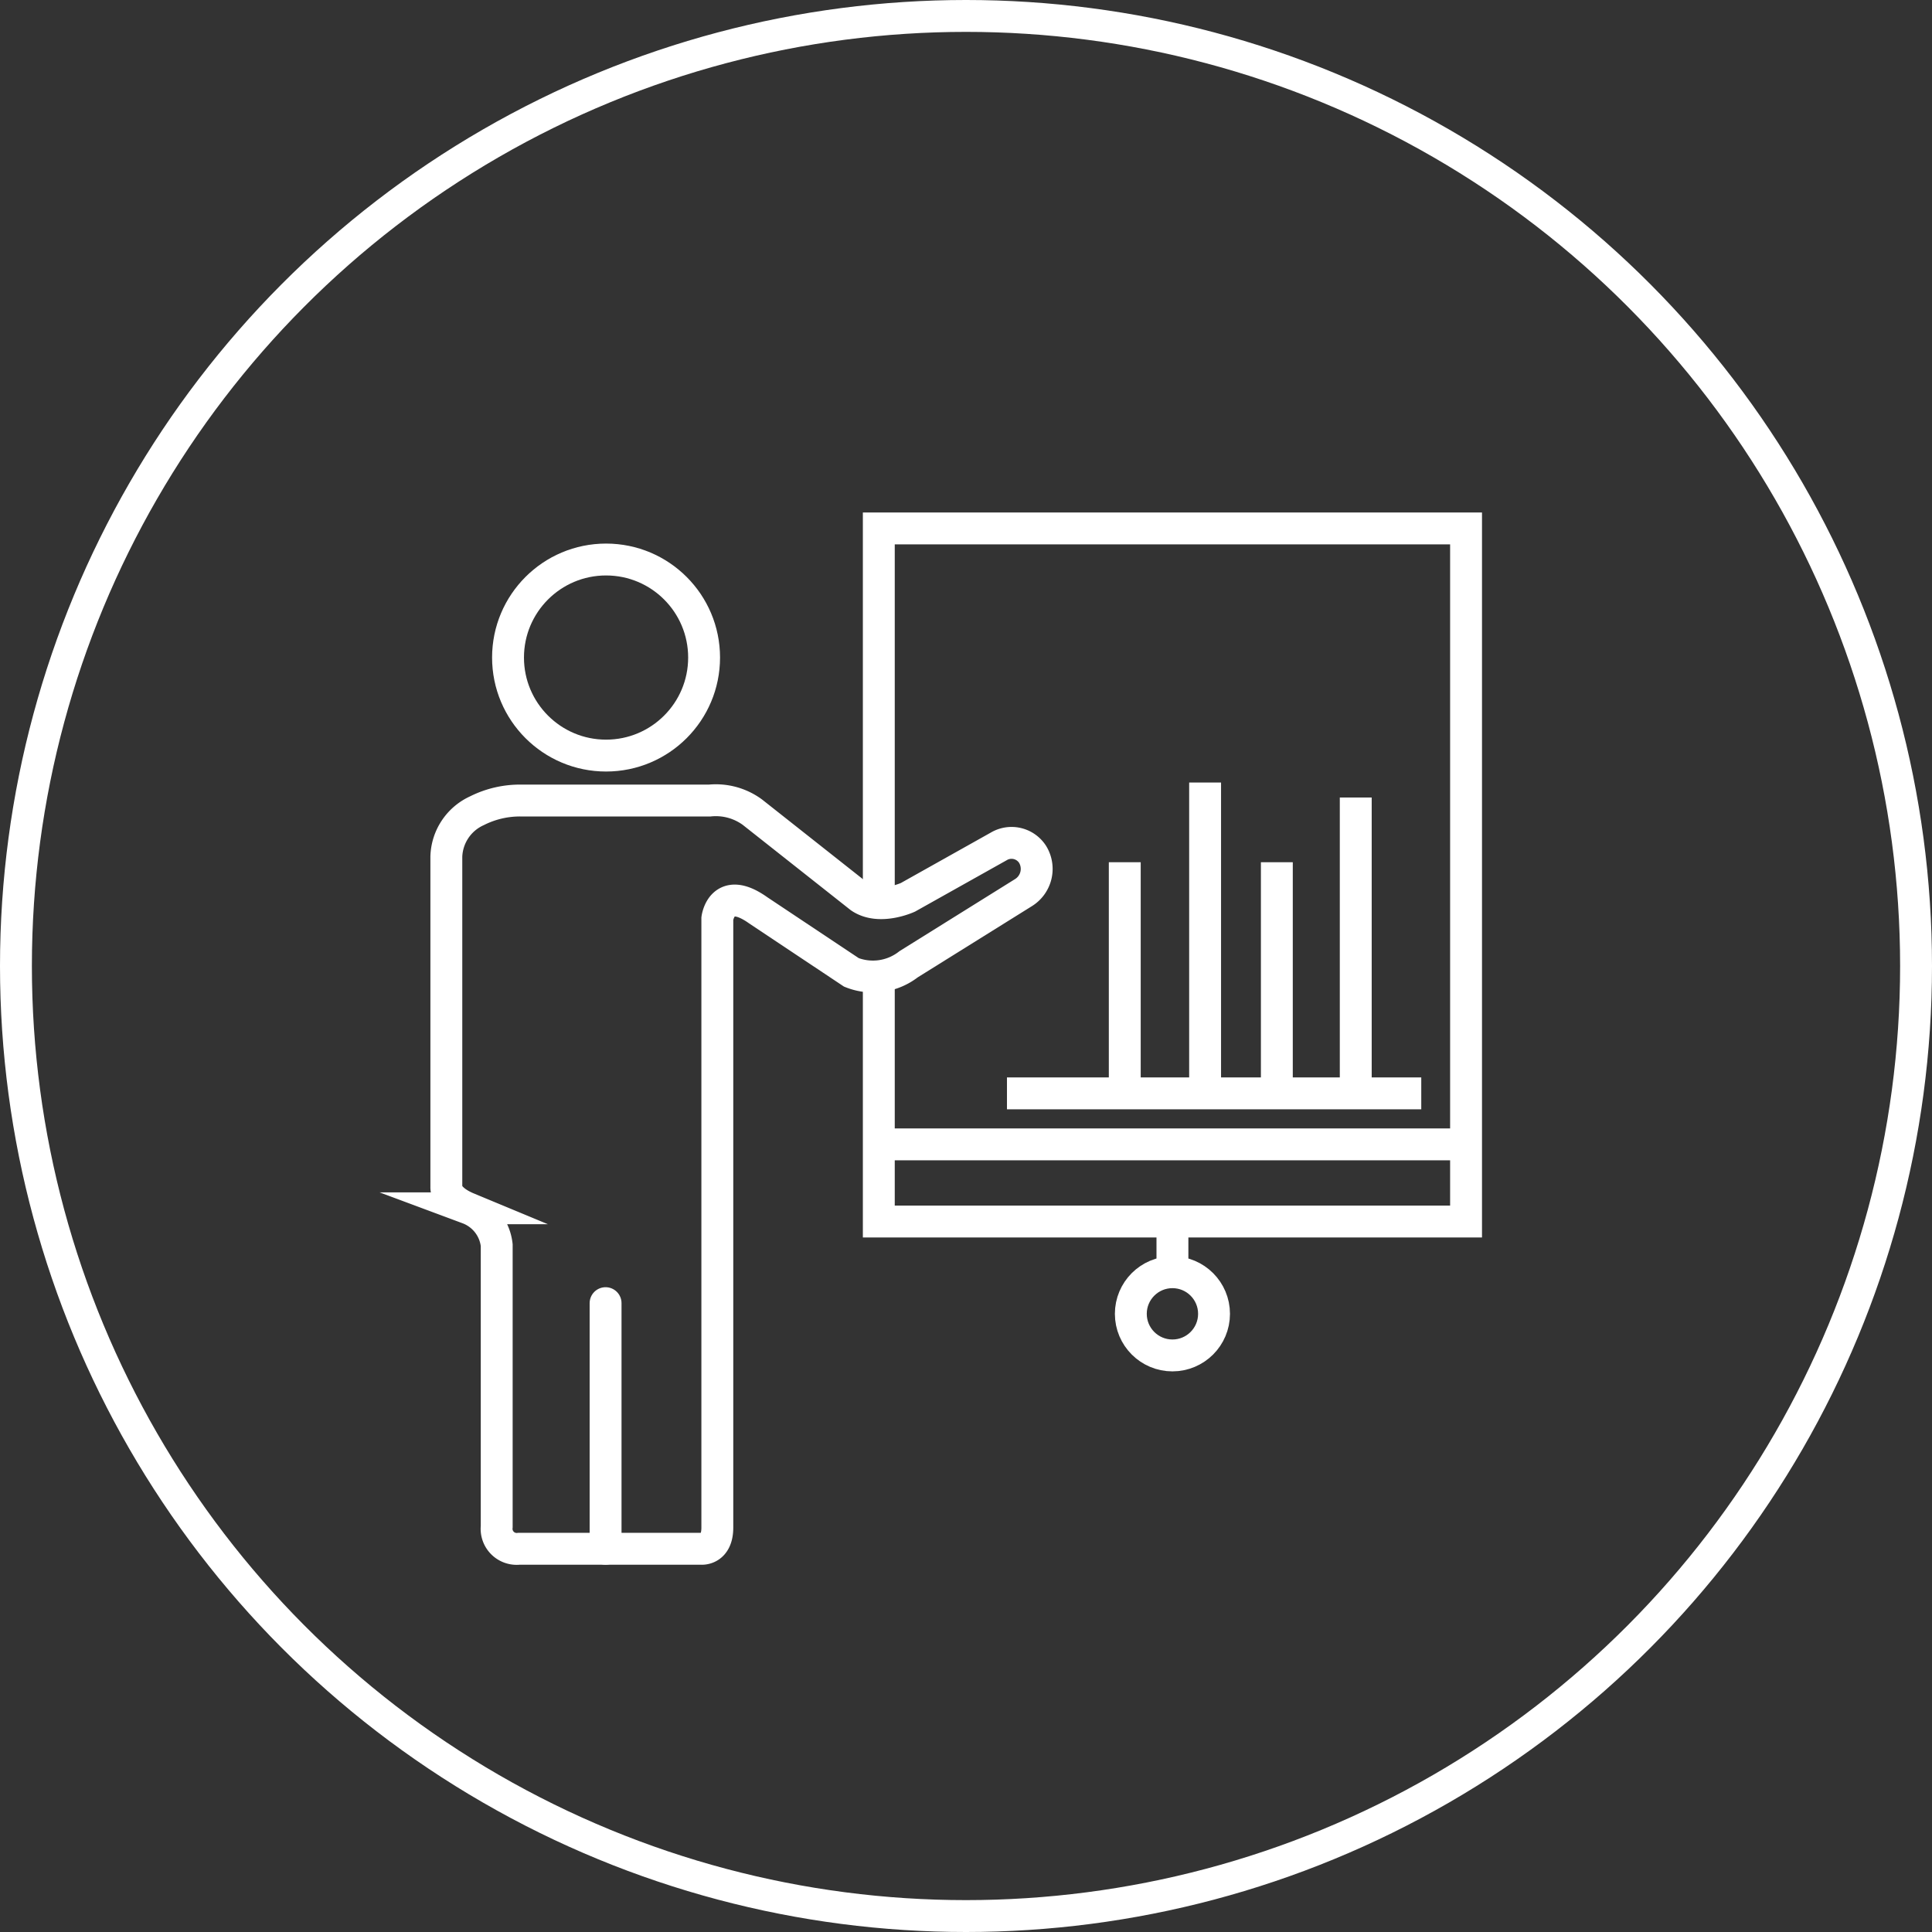 <svg xmlns="http://www.w3.org/2000/svg" viewBox="0 0 121.2 121.2"><rect x="0" y="0" width="121.2" height="121.2" fill="#333333" stroke="none"/><defs><style>.cls-1,.cls-2{fill:none;stroke:#fff;stroke-miterlimit:10;stroke-width:2px;}.cls-2{stroke-linecap:round;}</style></defs><title>1</title><g id="레이어_2" data-name="레이어 2"><g id="레이어_1-2" data-name="레이어 1"><circle class="cls-1" cx="60.6" cy="60.6" r="59.6"/><circle class="cls-1" cx="38.02" cy="41.25" r="6.15"/><path class="cls-1" d="M28,53.74V74.49s-.06.72,1.36,1.31a2.79,2.79,0,0,1,1.8,2.31V95.77a1.26,1.26,0,0,0,1.39,1.39H44s1,.09,1-1.33V57.62s.27-2.15,2.57-.51L53.41,61A3.64,3.64,0,0,0,57,60.49L64.2,56a1.75,1.75,0,0,0,.58-2.4l0,0a1.57,1.57,0,0,0-2.13-.5l-5.69,3.19s-1.79.83-3,0l-6.76-5.34a3.88,3.88,0,0,0-2.68-.73H32.71a6,6,0,0,0-2.79.64A3.27,3.27,0,0,0,28,53.74Z"/><line class="cls-2" x1="37.99" y1="81.75" x2="37.99" y2="97.16"/><polyline class="cls-1" points="55.13 61.25 55.13 76.63 91.97 76.63 91.97 33.15 55.13 33.15 55.13 56.58"/><line class="cls-1" x1="55.13" y1="71.79" x2="91.97" y2="71.79"/><line class="cls-1" x1="63.17" y1="68.59" x2="89.16" y2="68.59"/><line class="cls-1" x1="85.05" y1="50.03" x2="85.05" y2="68.59"/><line class="cls-1" x1="80.1" y1="54.09" x2="80.1" y2="68.59"/><line class="cls-1" x1="75.6" y1="49.09" x2="75.6" y2="68.59"/><line class="cls-1" x1="70.56" y1="54.09" x2="70.56" y2="68.59"/><line class="cls-1" x1="73.55" y1="76.63" x2="73.55" y2="80.01"/><circle class="cls-1" cx="73.55" cy="82.42" r="2.61"/></g></g></svg>